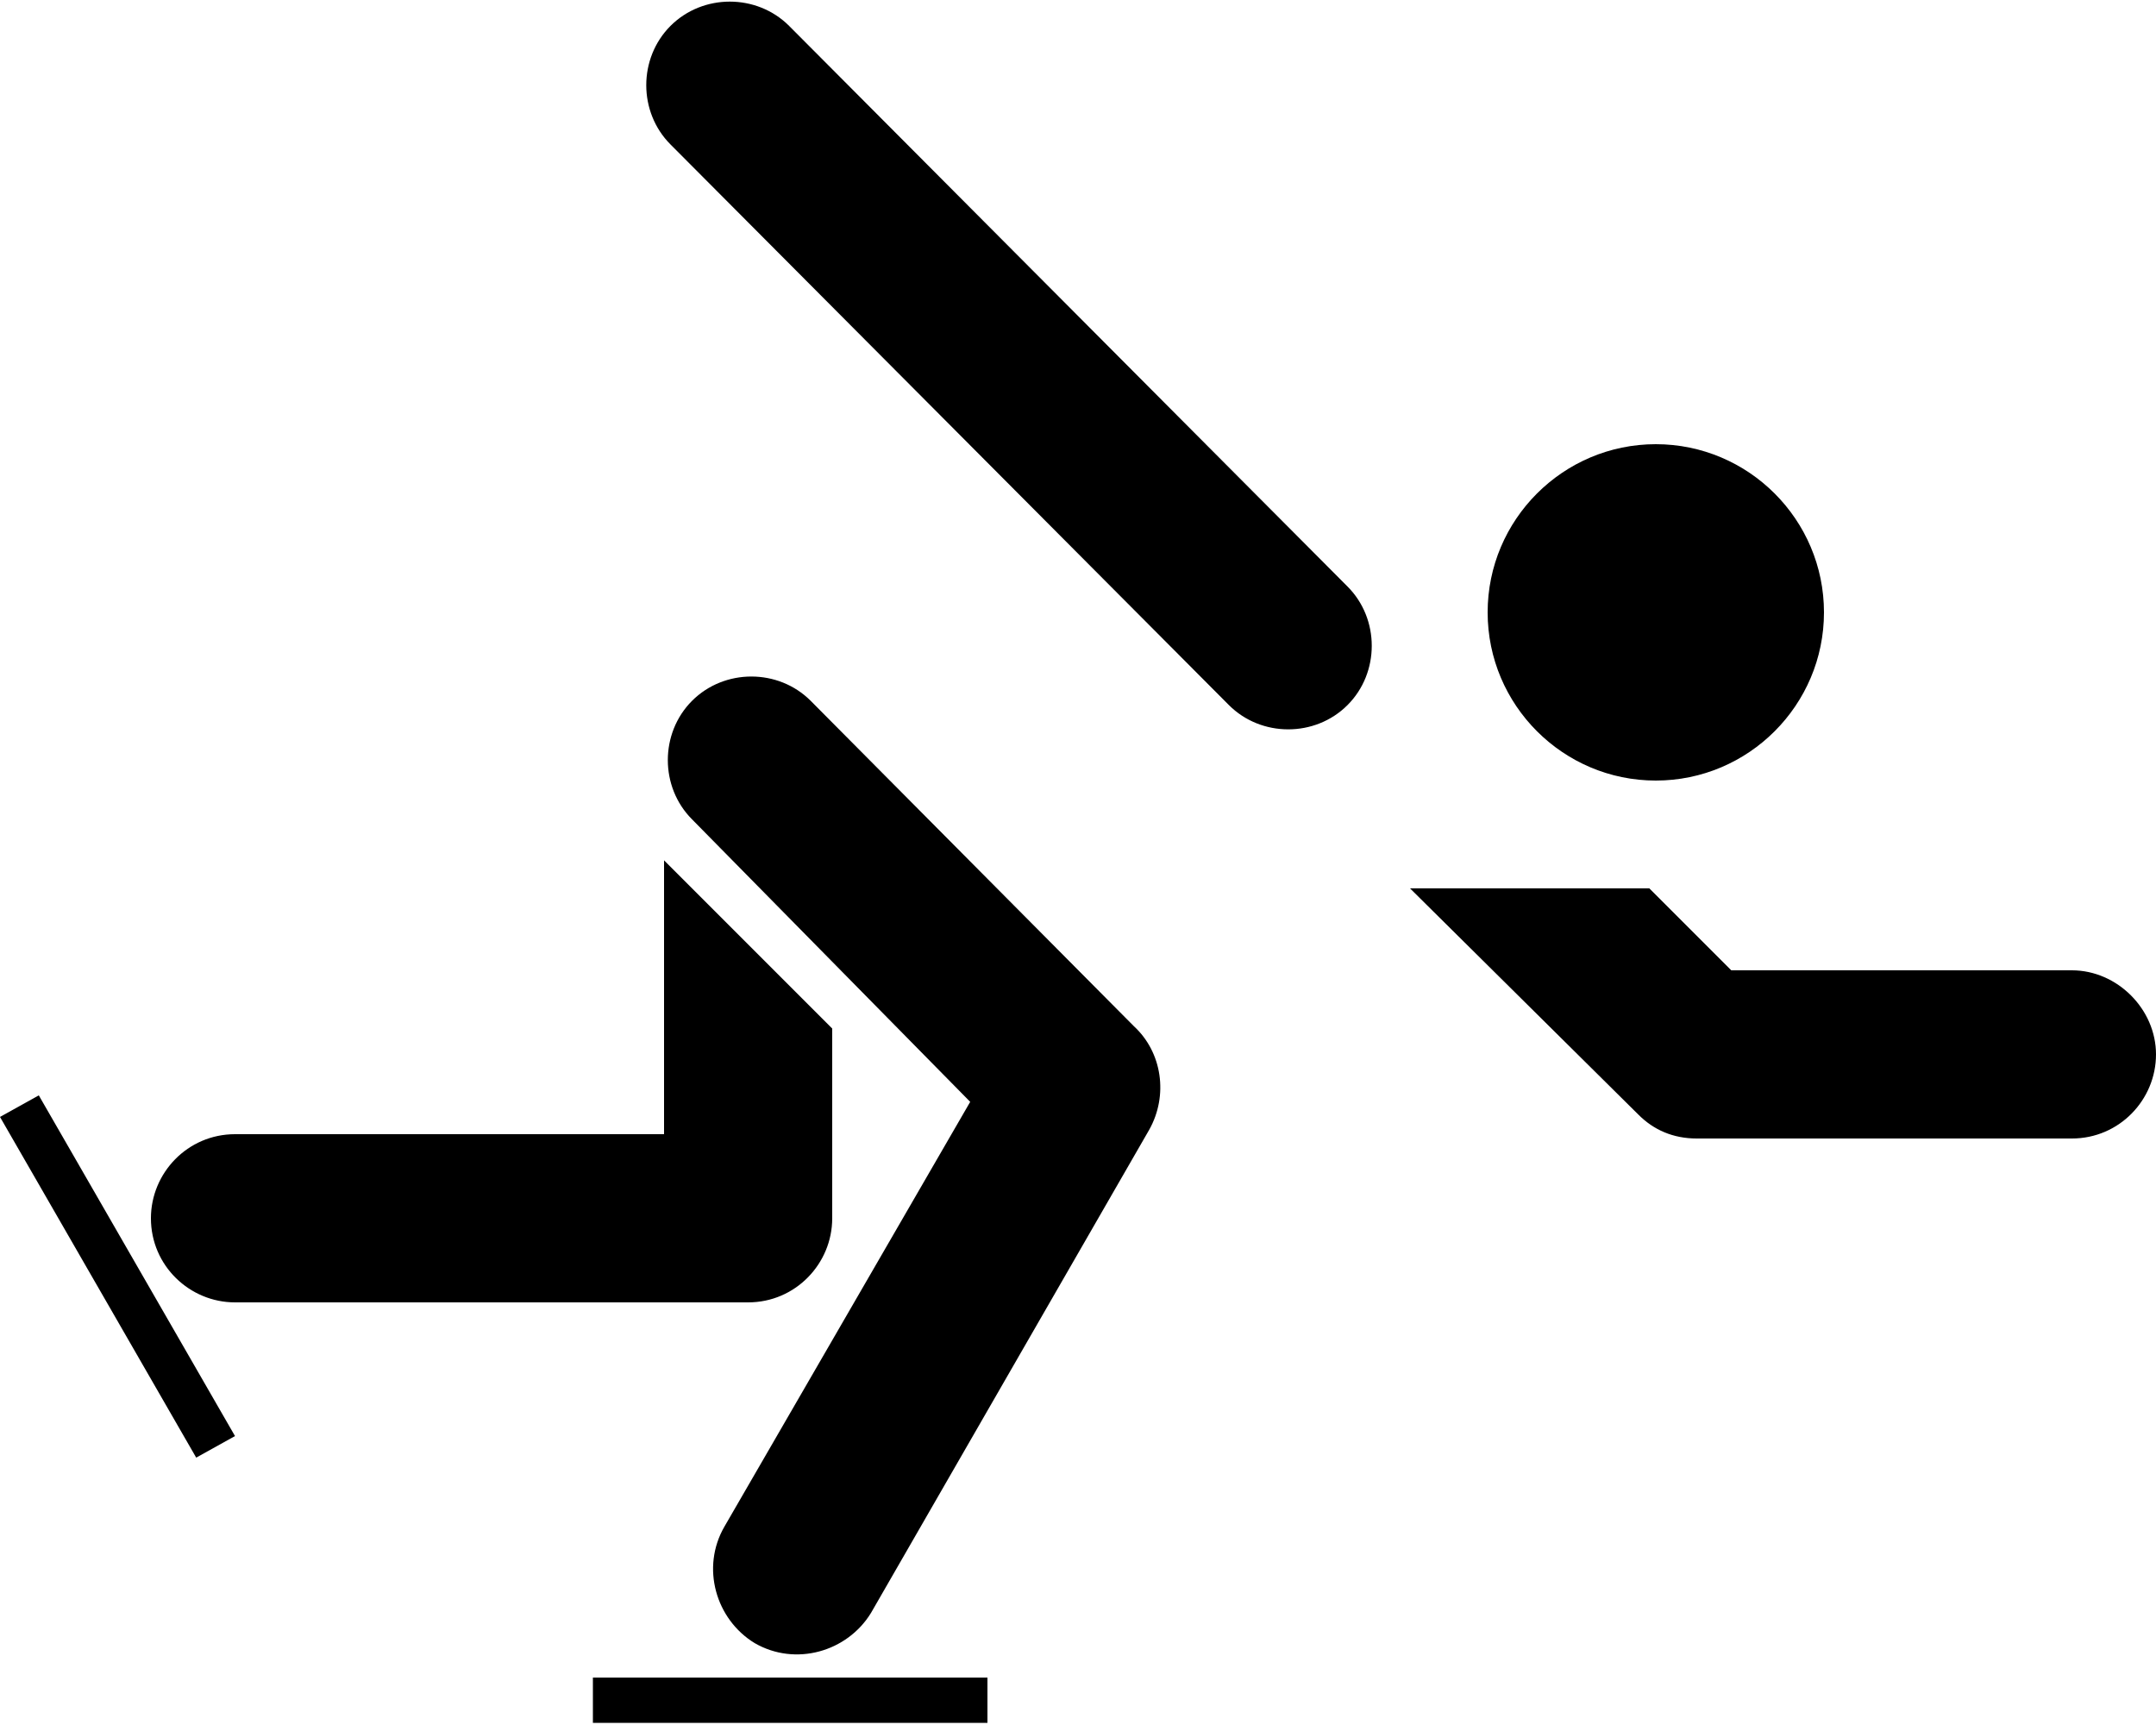 <?xml version="1.0" ?>
<svg xmlns="http://www.w3.org/2000/svg" xmlns:ev="http://www.w3.org/2001/xml-events" xmlns:xlink="http://www.w3.org/1999/xlink" baseProfile="full" enable-background="new 0 0 100 79.8" height="480px" version="1.1" viewBox="0 0 100 79.8" width="600px" x="0px" xml:space="preserve" y="0px">
	<defs/>
	<path d="M 69.0,28.3 C 69.0,24.0 72.5,20.5 76.8,20.5 C 81.1,20.5 84.6,24.0 84.6,28.3 C 84.6,32.6 81.1,36.1 76.8,36.1 C 72.5,36.1 69.0,32.6 69.0,28.3 M 45.8,79.8 L 45.8,77.7 L 27.5,77.7 L 27.5,79.8 L 45.8,79.8 M 57.0,32.6 C 58.5,34.1 61.0,34.1 62.5,32.6 C 64.0,31.1 64.0,28.6 62.5,27.1 L 36.6,1.1 C 35.1,-0.4 32.6,-0.4 31.1,1.1 C 29.6,2.6 29.6,5.1 31.1,6.6 L 57.0,32.6 M 78.7,52.7 L 96.1,52.7 C 98.3,52.7 100.0,50.9 100.0,48.8 C 100.0,46.7 98.2,44.9 96.1,44.9 L 80.3,44.9 L 76.5,41.1 L 65.4,41.1 L 76.0,51.6 C 76.7,52.3 77.6,52.7 78.7,52.7 M 45.0,51.0 L 33.6,70.7 C 32.5,72.6 33.2,75.0 35.0,76.1 C 36.9,77.2 39.3,76.5 40.4,74.7 L 53.3,52.3 C 54.2,50.7 53.9,48.7 52.6,47.5 L 37.6,32.4 C 36.1,30.9 33.6,30.9 32.1,32.4 C 30.6,33.9 30.6,36.4 32.1,37.9 L 45.0,51.0 M 9.1,67.5 L 10.9,66.5 L 1.8,50.7 L 0.0,51.7 L 9.1,67.5 M 10.9,52.5 C 8.7,52.5 7.0,54.3 7.0,56.4 C 7.0,58.6 8.8,60.3 10.9,60.3 L 34.7,60.3 C 36.9,60.3 38.6,58.5 38.6,56.4 L 38.6,47.6 L 30.8,39.8 L 30.8,52.5 L 30.8,52.5"/>
</svg>
